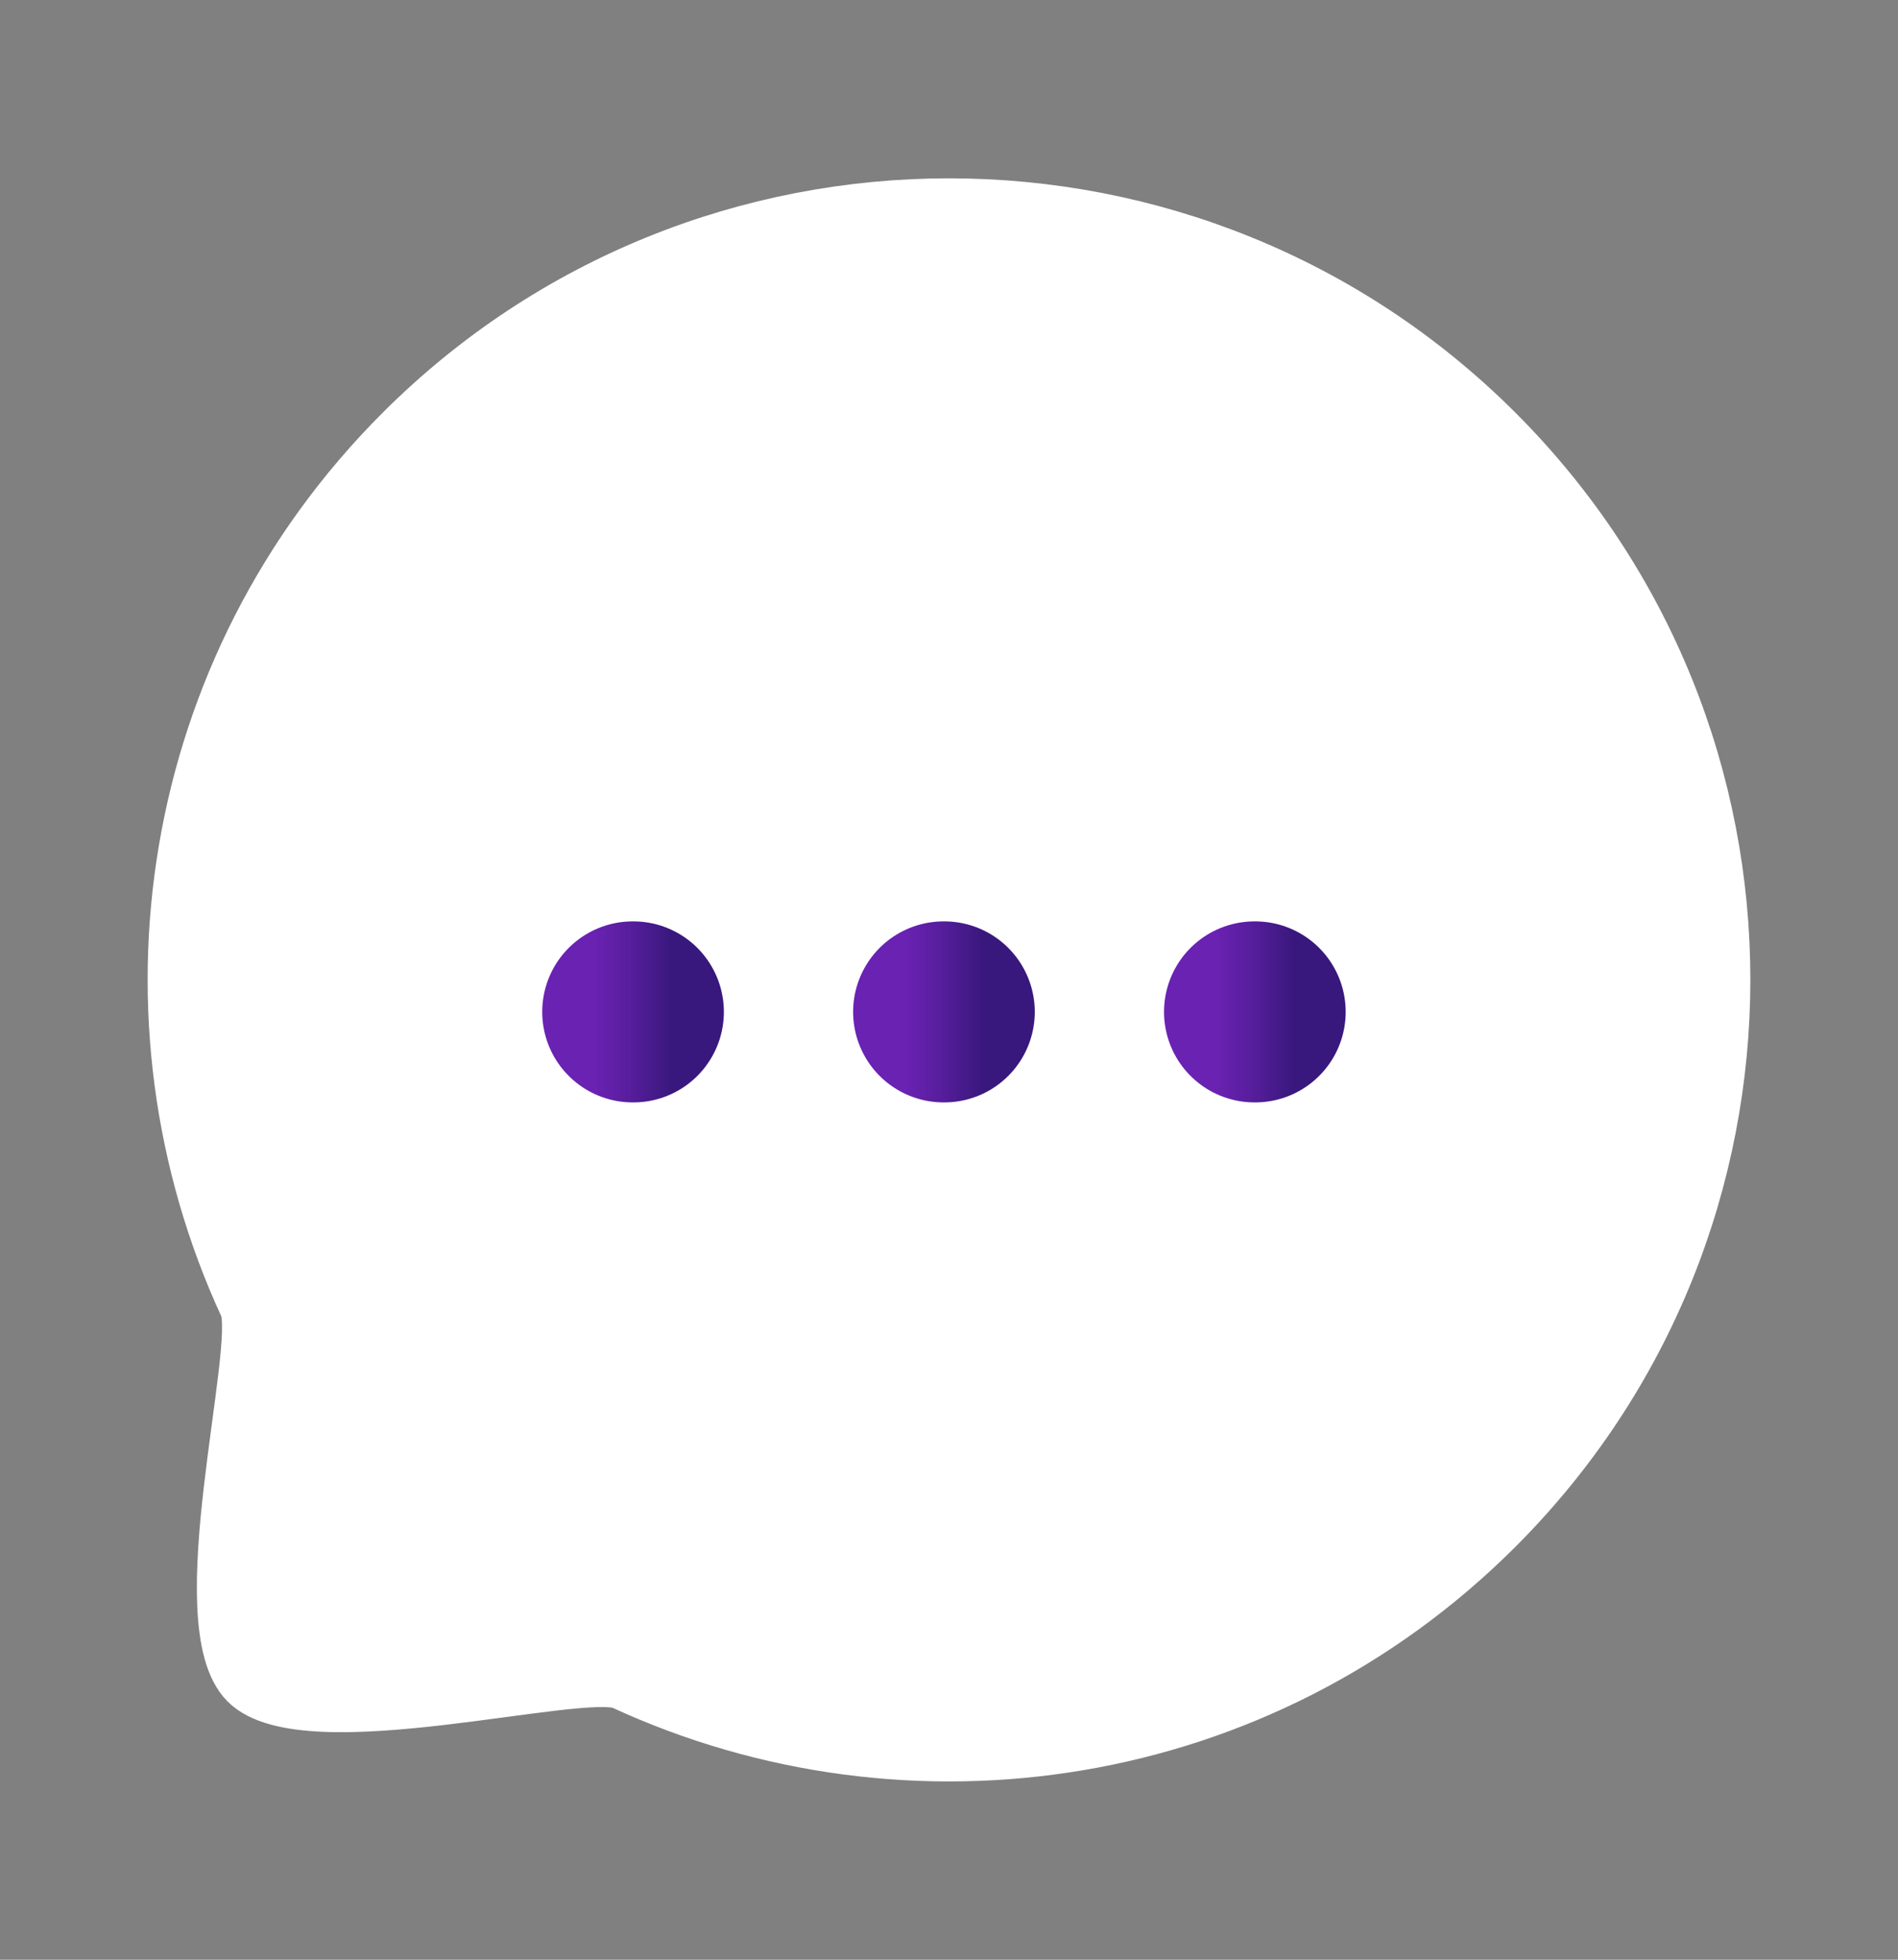 <svg width="31" height="32" viewBox="0 0 31 32" fill="none" xmlns="http://www.w3.org/2000/svg">
<rect x="0" y="0" width="31" height="32" fill="#808080" stroke="none"/>
<path fill-rule="evenodd" clip-rule="evenodd" d="M24.457 24.955C20.587 28.827 14.854 29.663 10.163 27.494C9.47 27.215 4.988 28.456 4.016 27.485C3.043 26.512 4.285 22.03 4.007 21.337C1.836 16.647 2.674 10.912 6.545 7.041C11.486 2.098 19.515 2.098 24.457 7.041C29.408 11.992 29.398 20.013 24.457 24.955Z" fill="white" stroke="white" stroke-width="0.844" stroke-linecap="round" stroke-linejoin="round"/>
<path d="M20.49 16.523H20.501" stroke="url(#paint0_linear_153_615)" stroke-width="2.956" stroke-linecap="round" stroke-linejoin="round"/>
<path d="M15.412 16.523H15.423" stroke="url(#paint1_linear_153_615)" stroke-width="2.956" stroke-linecap="round" stroke-linejoin="round"/>
<path d="M10.334 16.523H10.345" stroke="url(#paint2_linear_153_615)" stroke-width="2.956" stroke-linecap="round" stroke-linejoin="round"/>
<defs>
<linearGradient id="paint0_linear_153_615" x1="19.862" y1="16.523" x2="21.129" y2="16.523" gradientUnits="userSpaceOnUse">
<stop stop-color="#6A22B2"/>
<stop offset="0.41" stop-color="#591E9F"/>
<stop offset="1" stop-color="#39187D"/>
</linearGradient>
<linearGradient id="paint1_linear_153_615" x1="14.784" y1="16.523" x2="16.051" y2="16.523" gradientUnits="userSpaceOnUse">
<stop stop-color="#6A22B2"/>
<stop offset="0.41" stop-color="#591E9F"/>
<stop offset="1" stop-color="#39187D"/>
</linearGradient>
<linearGradient id="paint2_linear_153_615" x1="9.706" y1="16.523" x2="10.973" y2="16.523" gradientUnits="userSpaceOnUse">
<stop stop-color="#6A22B2"/>
<stop offset="0.41" stop-color="#591E9F"/>
<stop offset="1" stop-color="#39187D"/>
</linearGradient>
</defs>
</svg>
